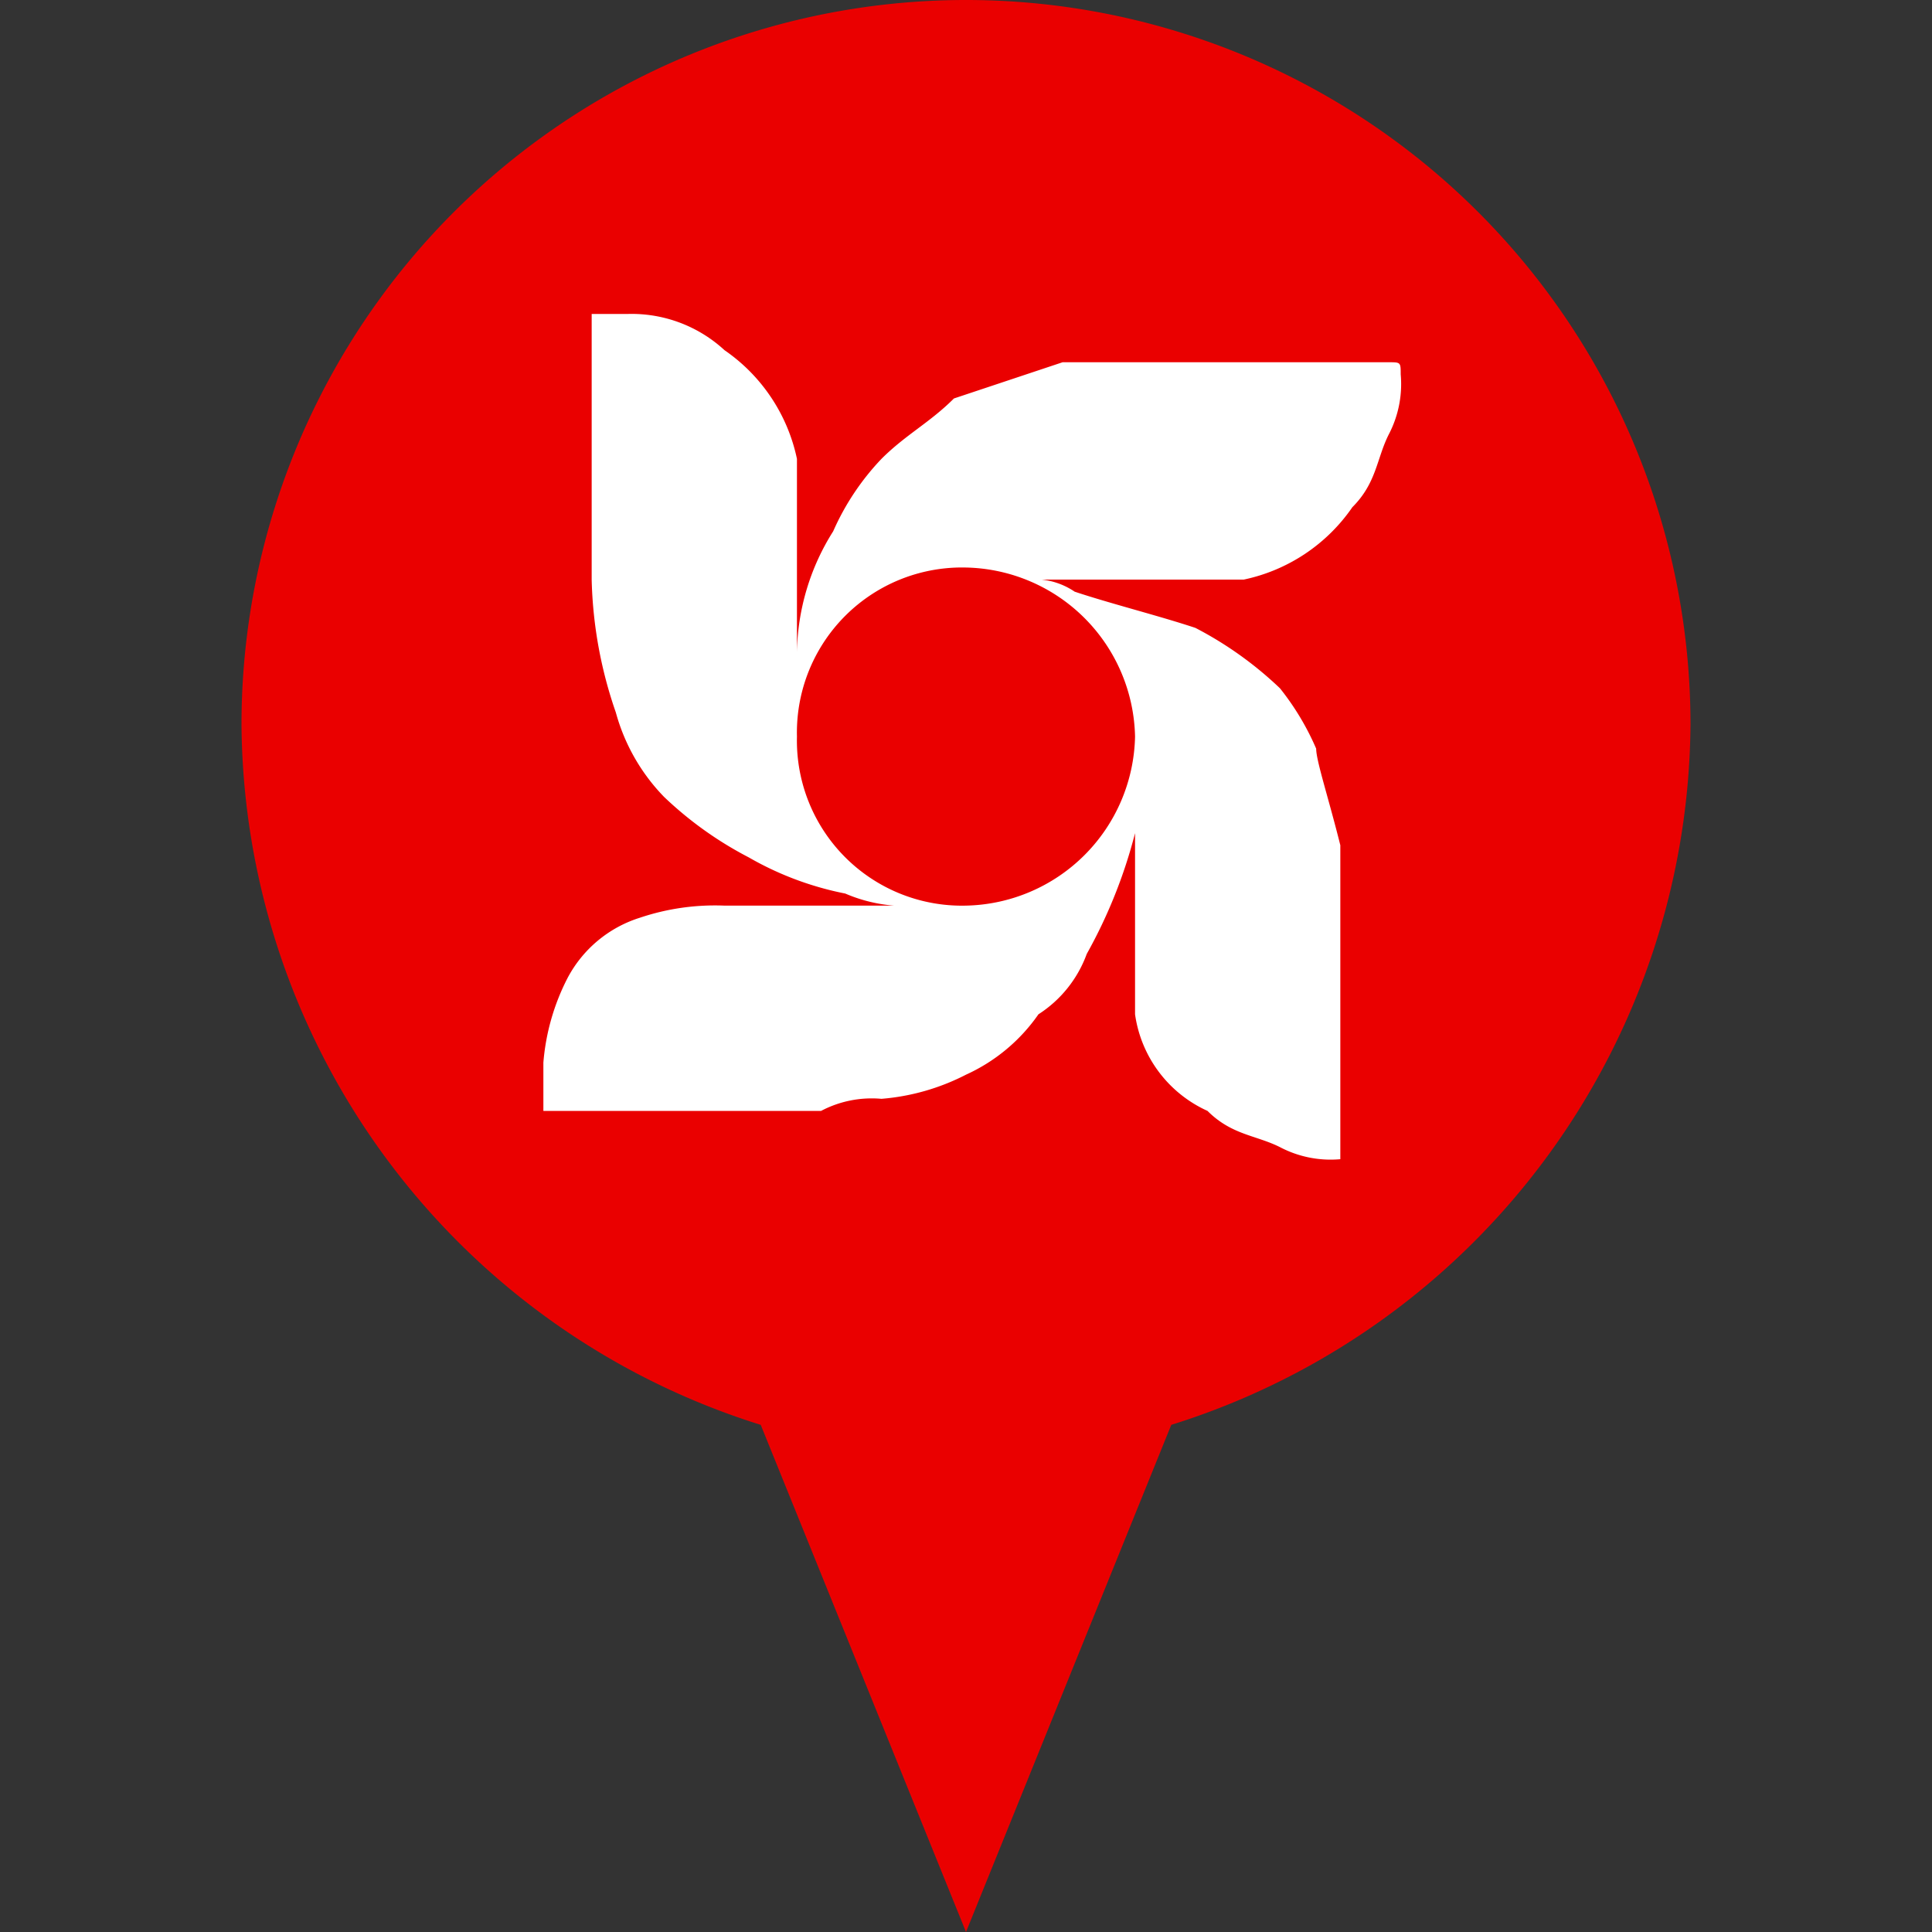 <svg id="brac_3" xmlns="http://www.w3.org/2000/svg" width="32" height="32" viewBox="0 0 32 32">
  <rect x="0" y="0" width="32" height="32" fill="#333333" stroke="none"/>
  <rect id="Rectangle_138" width="32" height="32" fill="rgba(255,255,255,0)"/>
  <path id="Path_48" data-name="Path 48" d="M26,12A12,12,0,0,0,2,12a12.246,12.246,0,0,0,8.6,11.6L14,32l3.4-8.4A12.246,12.246,0,0,0,26,12Z" transform="translate(2)" fill="#ea0000"/>
  <path id="Path_49" data-name="Path 49" d="M5.5,2.6h.4a2.271,2.271,0,0,1,1.6.6A2.912,2.912,0,0,1,8.7,5V8.2a3.859,3.859,0,0,1,.6-2A4.184,4.184,0,0,1,10.1,5c.4-.4.8-.6,1.2-1l1.8-.6h5.4c.2,0,.2,0,.2.2a1.8,1.8,0,0,1-.2,1c-.2.4-.2.8-.6,1.2A2.912,2.912,0,0,1,16.1,7H12.5a1.2,1.2,0,0,1,.8.2c.6.2,1.4.4,2,.6a6.078,6.078,0,0,1,1.4,1,4.372,4.372,0,0,1,.6,1c0,.2.2.8.4,1.6v5.2h0a1.8,1.8,0,0,1-1-.2c-.4-.2-.8-.2-1.2-.6a2.074,2.074,0,0,1-1.2-1.6V10.6h0v.6a8.358,8.358,0,0,1-.8,2,2,2,0,0,1-.8,1,2.94,2.94,0,0,1-1.2,1,3.708,3.708,0,0,1-1.4.4,1.8,1.8,0,0,0-1,.2H4.5V15a3.708,3.708,0,0,1,.4-1.4,2.048,2.048,0,0,1,1.2-1,3.9,3.9,0,0,1,1.4-.2h3.2a2.537,2.537,0,0,1-1.2-.2,5.228,5.228,0,0,1-1.6-.6,6.078,6.078,0,0,1-1.4-1,3.224,3.224,0,0,1-.8-1.4A7.19,7.19,0,0,1,5.3,7V2.6h.2Zm8.8,7a2.86,2.86,0,0,0-2.8-2.8A2.734,2.734,0,0,0,8.7,9.6a2.734,2.734,0,0,0,2.8,2.8A2.86,2.86,0,0,0,14.3,9.6Z" transform="translate(4.5 2.6)" fill="#fff"/>
</svg>
